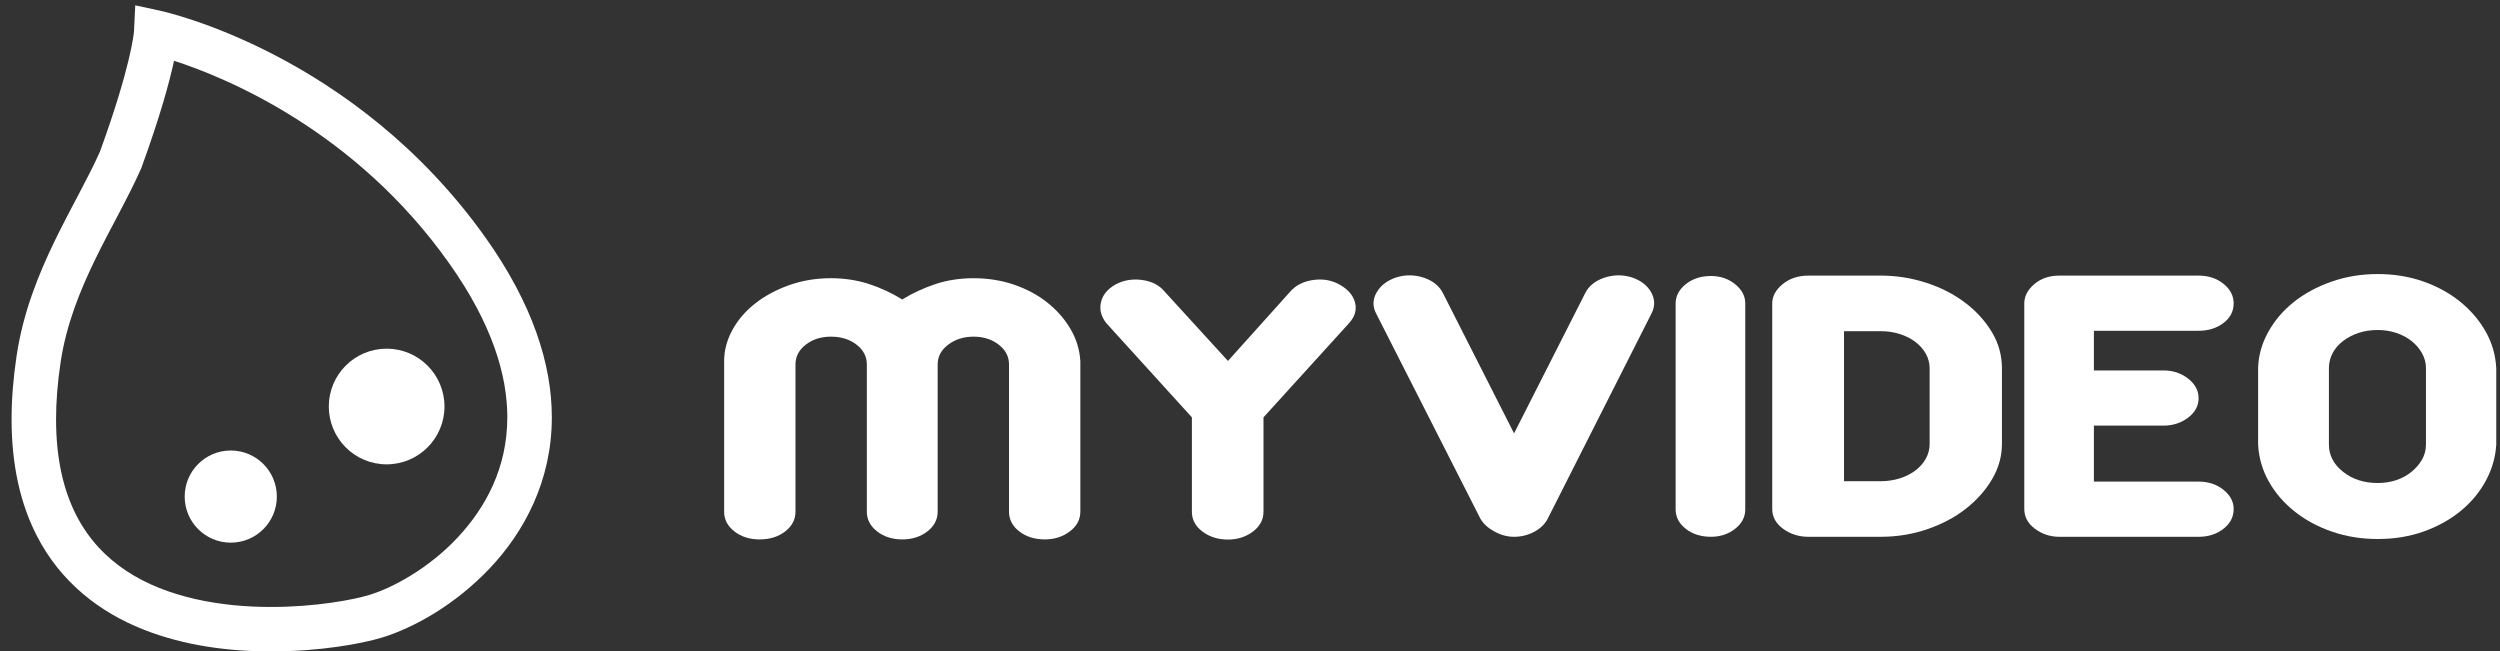 <?xml version="1.0" encoding="iso-8859-1"?>
<svg id="MYVIDEO" version="1.1" xmlns="http://www.w3.org/2000/svg" xmlns:xlink="http://www.w3.org/1999/xlink"
	 viewBox="-159 359.104 291.262 75.896" fill="white">

	<rect x="-159" y="359.104" width="291.262" height="75.896" fill="#333333" stroke="none"/>

	<path id="head" d="M-142.386,432.409c-4.932-1.967-9.543-5.422-12.344-10.924l0,0c-1.871-3.656-2.923-8.146-2.92-13.533l0,0
		c0-2.301,0.189-4.77,0.587-7.418l0,0c0.755-5.031,2.541-9.45,4.448-13.383l0,0c1.895-3.896,3.911-7.344,5.262-10.387l0,0
		c3.553-9.764,3.942-13.705,3.963-13.992l0,0c0-0.008,0-0.01,0-0.012l0,0l0.148-3.034l2.988,0.647
		c0.294,0.082,22.522,4.871,37.85,26.458l0,0c5.444,7.679,7.697,14.702,7.694,20.892l0,0c0.005,7.395-3.222,13.358-7.234,17.594l0,0
		c-4.035,4.254-8.801,6.913-12.558,8.07l0,0l-0.754-2.48l0.753,2.48c-2.459,0.737-7.221,1.604-12.91,1.613l0,0
		C-132.128,434.998-137.439,434.388-142.386,432.409L-142.386,432.409z M-142.513,378.62l-0.031,0.084l-0.034,0.077
		c-1.537,3.462-3.58,6.927-5.374,10.633l0,0c-1.798,3.702-3.346,7.612-3.986,11.888l0,0c-0.363,2.424-0.53,4.635-0.53,6.65l0,0
		c0.001,4.725,0.909,8.348,2.352,11.174l0,0c1.448,2.824,3.439,4.896,5.821,6.479l0,0c4.743,3.164,11.191,4.227,16.883,4.213l0,0
		c5.102,0.01,9.628-0.842,11.404-1.391l0,0l0,0c2.775-0.828,6.987-3.138,10.294-6.666l0,0c3.331-3.549,5.815-8.184,5.82-14.037l0,0
		c-0.002-4.913-1.76-10.854-6.74-17.896l0,0c-10.935-15.495-26.058-21.697-32.088-23.644l0,0
		C-139.249,368.622-140.324,372.604-142.513,378.62L-142.513,378.62z"/>

	<circle id="left-eye" cx="-132.115" cy="416.958" r="5.368"/>
	<circle id="right-eye" cx="-113.954" cy="406.464" r="6.738"/>

	<g id="text">
		<g id="MY">
			<path id="M" d="M-45.574,391.518c1.683,0,3.263,0.254,4.742,0.762c1.478,0.508,2.771,1.207,3.879,2.096c1.109,0.889,2.002,1.912,2.679,3.07
				c0.679,1.16,1.058,2.406,1.14,3.738v17.525c0,0.92-0.41,1.689-1.232,2.309c-0.82,0.619-1.785,0.929-2.894,0.929
				c-1.191,0-2.187-0.31-2.986-0.929c-0.801-0.619-1.2-1.389-1.2-2.309v-17.144c0-0.92-0.4-1.689-1.201-2.309s-1.777-0.93-2.925-0.93
				c-1.15,0-2.135,0.311-2.956,0.93c-0.821,0.619-1.231,1.389-1.231,2.309v17.145c0,0.92-0.399,1.689-1.201,2.309
				c-0.8,0.619-1.775,0.929-2.925,0.929c-1.149,0-2.124-0.31-2.924-0.929c-0.8-0.619-1.2-1.389-1.2-2.309v-17.145
				c0-0.92-0.4-1.689-1.202-2.309c-0.8-0.619-1.795-0.93-2.987-0.93c-1.149,0-2.124,0.311-2.925,0.93c-0.8,0.619-1.2,1.389-1.2,2.309
				v17.145c0,0.92-0.4,1.689-1.202,2.309c-0.799,0.619-1.795,0.929-2.986,0.929c-1.15,0-2.125-0.31-2.924-0.929
				c-0.801-0.619-1.202-1.389-1.202-2.309v-17.526c0-1.237,0.318-2.443,0.955-3.619c0.635-1.174,1.519-2.205,2.648-3.094
				c1.129-0.89,2.452-1.604,3.971-2.145c1.518-0.539,3.142-0.809,4.865-0.809c1.561,0,3.027,0.223,4.403,0.666
				c1.375,0.445,2.679,1.049,3.91,1.811c1.19-0.73,2.473-1.326,3.849-1.787C-48.663,391.749-47.175,391.518-45.574,391.518z"/>
			<path id="Y" d="M-2.959,392.248c0.988,0.541,1.598,1.239,1.824,2.096c0.225,0.857-0.012,1.668-0.713,2.43l-9.949,10.953v11
				c0,0.92-0.412,1.689-1.236,2.309s-1.793,0.929-2.904,0.929c-1.153,0-2.142-0.31-2.967-0.929c-0.824-0.619-1.235-1.389-1.235-2.309
				v-11l-9.95-10.953c-0.617-0.762-0.834-1.572-0.648-2.43c0.186-0.856,0.752-1.555,1.699-2.096c0.947-0.506,1.988-0.682,3.121-0.522
				s2.008,0.618,2.627,1.38l7.354,8.049l7.23-8.049c0.658-0.762,1.555-1.221,2.689-1.38C-4.887,391.566-3.865,391.742-2.959,392.248z"
				/>
		</g>
		<g id="VIDEO">
			<path id="V" d="M19.726,421.071c-0.726,0.381-1.502,0.571-2.33,0.571c-0.787,0-1.553-0.206-2.299-0.619
				c-0.745-0.412-1.283-0.905-1.615-1.476L1.308,395.594c-0.415-0.825-0.384-1.643,0.093-2.452c0.476-0.81,1.252-1.39,2.33-1.738
				c1.077-0.317,2.144-0.293,3.199,0.071c1.056,0.365,1.79,0.977,2.206,1.833l8.26,16.286l8.262-16.286
				c0.414-0.856,1.15-1.468,2.205-1.833c1.057-0.364,2.123-0.389,3.199-0.071c1.076,0.349,1.842,0.929,2.299,1.738
				c0.455,0.81,0.475,1.627,0.063,2.452L21.31,419.547C20.977,420.182,20.449,420.69,19.726,421.071z"/>
			<path id="I" d="M40.335,391.26c1.09,0,2.027,0.318,2.813,0.953c0.789,0.635,1.182,1.381,1.182,2.238v24
				c0,0.889-0.393,1.643-1.182,2.262c-0.785,0.619-1.723,0.929-2.813,0.929c-1.17,0-2.148-0.31-2.936-0.929
				c-0.785-0.619-1.18-1.373-1.18-2.262v-24c0-0.857,0.395-1.604,1.18-2.238C38.187,391.579,39.165,391.26,40.335,391.26z"/>
			<path id="D" d="M60.112,391.213c1.816,0,3.582,0.277,5.297,0.832c1.713,0.557,3.221,1.327,4.521,2.311
				c1.301,0.984,2.344,2.127,3.129,3.43c0.785,1.301,1.176,2.713,1.176,4.237v8.81c0,1.429-0.381,2.795-1.145,4.095
				c-0.766,1.302-1.787,2.452-3.066,3.453c-1.279,1-2.779,1.794-4.492,2.381c-1.713,0.587-3.52,0.881-5.42,0.881h-8.424
				c-1.115,0-2.096-0.31-2.943-0.929c-0.847-0.619-1.27-1.389-1.27-2.309v-23.953c0-0.826,0.402-1.572,1.207-2.238
				c0.807-0.666,1.807-1,3.006-1L60.112,391.213L60.112,391.213z M55.837,397.689v17.477h4.275c0.785,0,1.527-0.11,2.23-0.333
				c0.701-0.223,1.311-0.531,1.828-0.928c0.516-0.396,0.918-0.857,1.207-1.382c0.289-0.525,0.434-1.087,0.434-1.69v-8.81
				c0-0.603-0.145-1.167-0.434-1.69c-0.289-0.523-0.691-0.984-1.207-1.381c-0.518-0.396-1.127-0.707-1.828-0.93
				c-0.703-0.221-1.445-0.333-2.23-0.333C60.112,397.689,55.837,397.689,55.837,397.689z"/>
			<path id="E" d="M100.042,416.167c0.793,0.635,1.189,1.381,1.189,2.238c0,0.92-0.396,1.689-1.189,2.309
				c-0.793,0.62-1.758,0.929-2.896,0.929H80.925c-1.059,0-2.004-0.31-2.836-0.929c-0.834-0.619-1.25-1.389-1.25-2.309v-23.953
				c0-0.826,0.385-1.572,1.158-2.238c0.771-0.666,1.748-1,2.928-1h16.221c1.139,0,2.104,0.317,2.896,0.952
				c0.793,0.636,1.189,1.397,1.189,2.286c0,0.921-0.396,1.683-1.189,2.285c-0.793,0.604-1.758,0.904-2.896,0.904H84.95v4.62h8.109
				c1.098,0,2.053,0.317,2.867,0.952c0.813,0.635,1.219,1.397,1.219,2.285c0,0.89-0.406,1.644-1.219,2.263
				c-0.814,0.618-1.77,0.929-2.867,0.929H84.95v6.523h12.195C98.284,415.213,99.249,415.532,100.042,416.167z"/>
			<path id="O" d="M118.013,391.032c1.875,0,3.627,0.282,5.258,0.846c1.629,0.563,3.064,1.345,4.307,2.342
				c1.244,0.999,2.242,2.158,2.996,3.479c0.754,1.321,1.172,2.753,1.252,4.299v8.889c-0.08,1.449-0.479,2.842-1.189,4.178
				c-0.715,1.338-1.682,2.513-2.904,3.526c-1.221,1.015-2.658,1.82-4.309,2.415c-1.65,0.598-3.455,0.895-5.41,0.895
				c-1.875,0-3.637-0.281-5.287-0.846c-1.65-0.563-3.107-1.344-4.369-2.343c-1.264-0.997-2.273-2.165-3.027-3.501
				c-0.754-1.337-1.17-2.779-1.252-4.324v-8.889c0.039-1.449,0.428-2.842,1.162-4.178c0.732-1.336,1.721-2.504,2.963-3.503
				c1.244-0.997,2.709-1.794,4.4-2.391C114.294,391.331,116.097,391.032,118.013,391.032z M118.013,415.377
				c0.773,0,1.498-0.112,2.17-0.338c0.672-0.225,1.264-0.547,1.771-0.967c0.51-0.418,0.918-0.893,1.223-1.424
				c0.307-0.532,0.459-1.119,0.459-1.764v-8.889c0-0.611-0.152-1.19-0.459-1.738c-0.305-0.548-0.713-1.022-1.223-1.425
				c-0.508-0.402-1.1-0.716-1.771-0.942c-0.672-0.225-1.396-0.338-2.17-0.338c-0.816,0-1.559,0.113-2.23,0.338
				c-0.674,0.227-1.275,0.54-1.803,0.942c-0.531,0.402-0.939,0.877-1.223,1.425c-0.287,0.548-0.428,1.127-0.428,1.738v8.889
				c0,1.256,0.549,2.318,1.65,3.188C115.079,414.943,116.423,415.377,118.013,415.377z"/>
		</g>
	</g>
</svg>

